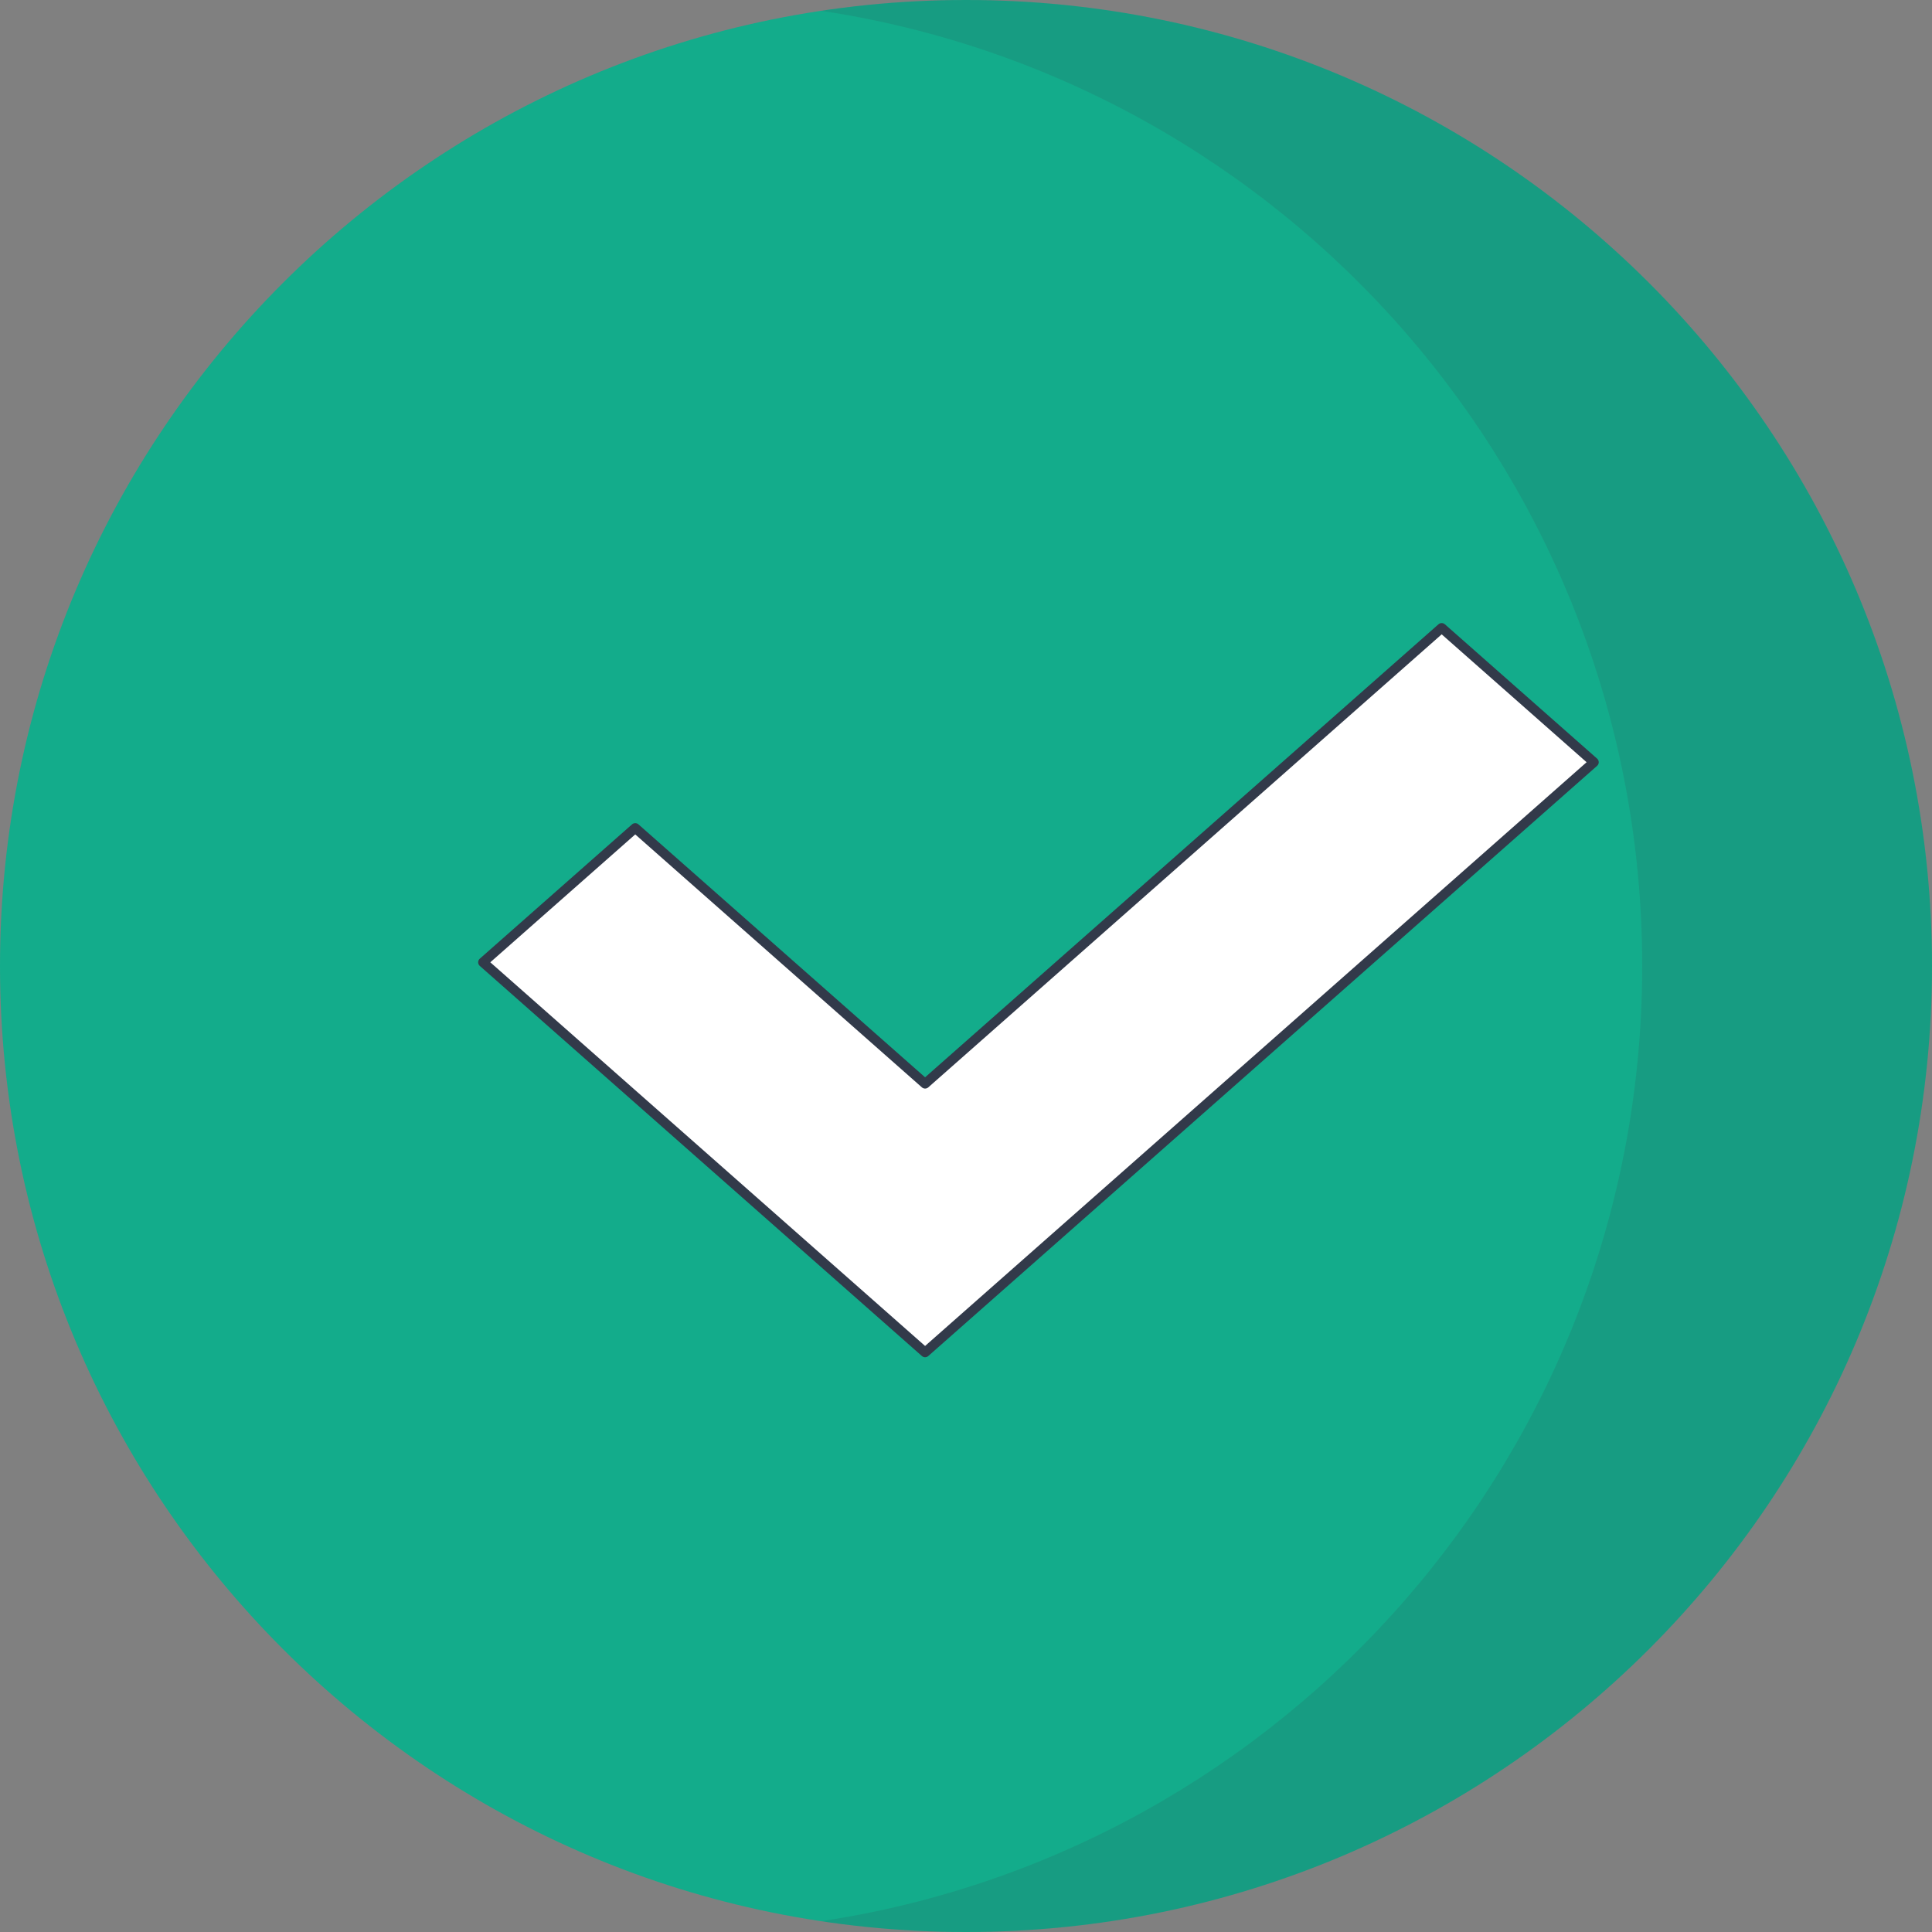 <svg width="120" height="120" viewBox="0 0 120 120" fill="none" xmlns="http://www.w3.org/2000/svg">
<rect x="0" y="0" width="120" height="120" fill="#808080" stroke="none"/>
<path fill-rule="evenodd" clip-rule="evenodd" d="M60 120C93.137 120 120 93.137 120 60C120 26.863 93.137 0 60 0C26.863 0 0 26.863 0 60C0 93.137 26.863 120 60 120Z" fill="#13AC8B"/>
<path opacity="0.14" fill-rule="evenodd" clip-rule="evenodd" d="M51 119.329C53.936 119.771 56.941 120 60 120C93.137 120 120 93.137 120 60C120 26.863 93.137 0 60 0C56.941 0 53.936 0.229 51 0.671C79.868 5.013 102 29.922 102 60C102 90.078 79.868 114.987 51 119.329Z" fill="#323A4A"/>
<path fill-rule="evenodd" clip-rule="evenodd" d="M57.459 84L30 59.77L39.456 51.427L57.459 67.313L89.545 39L99 47.343L57.459 84Z" fill="white" stroke="#323A4A" stroke-width="0.6" stroke-linecap="round" stroke-linejoin="round"/>
</svg>
